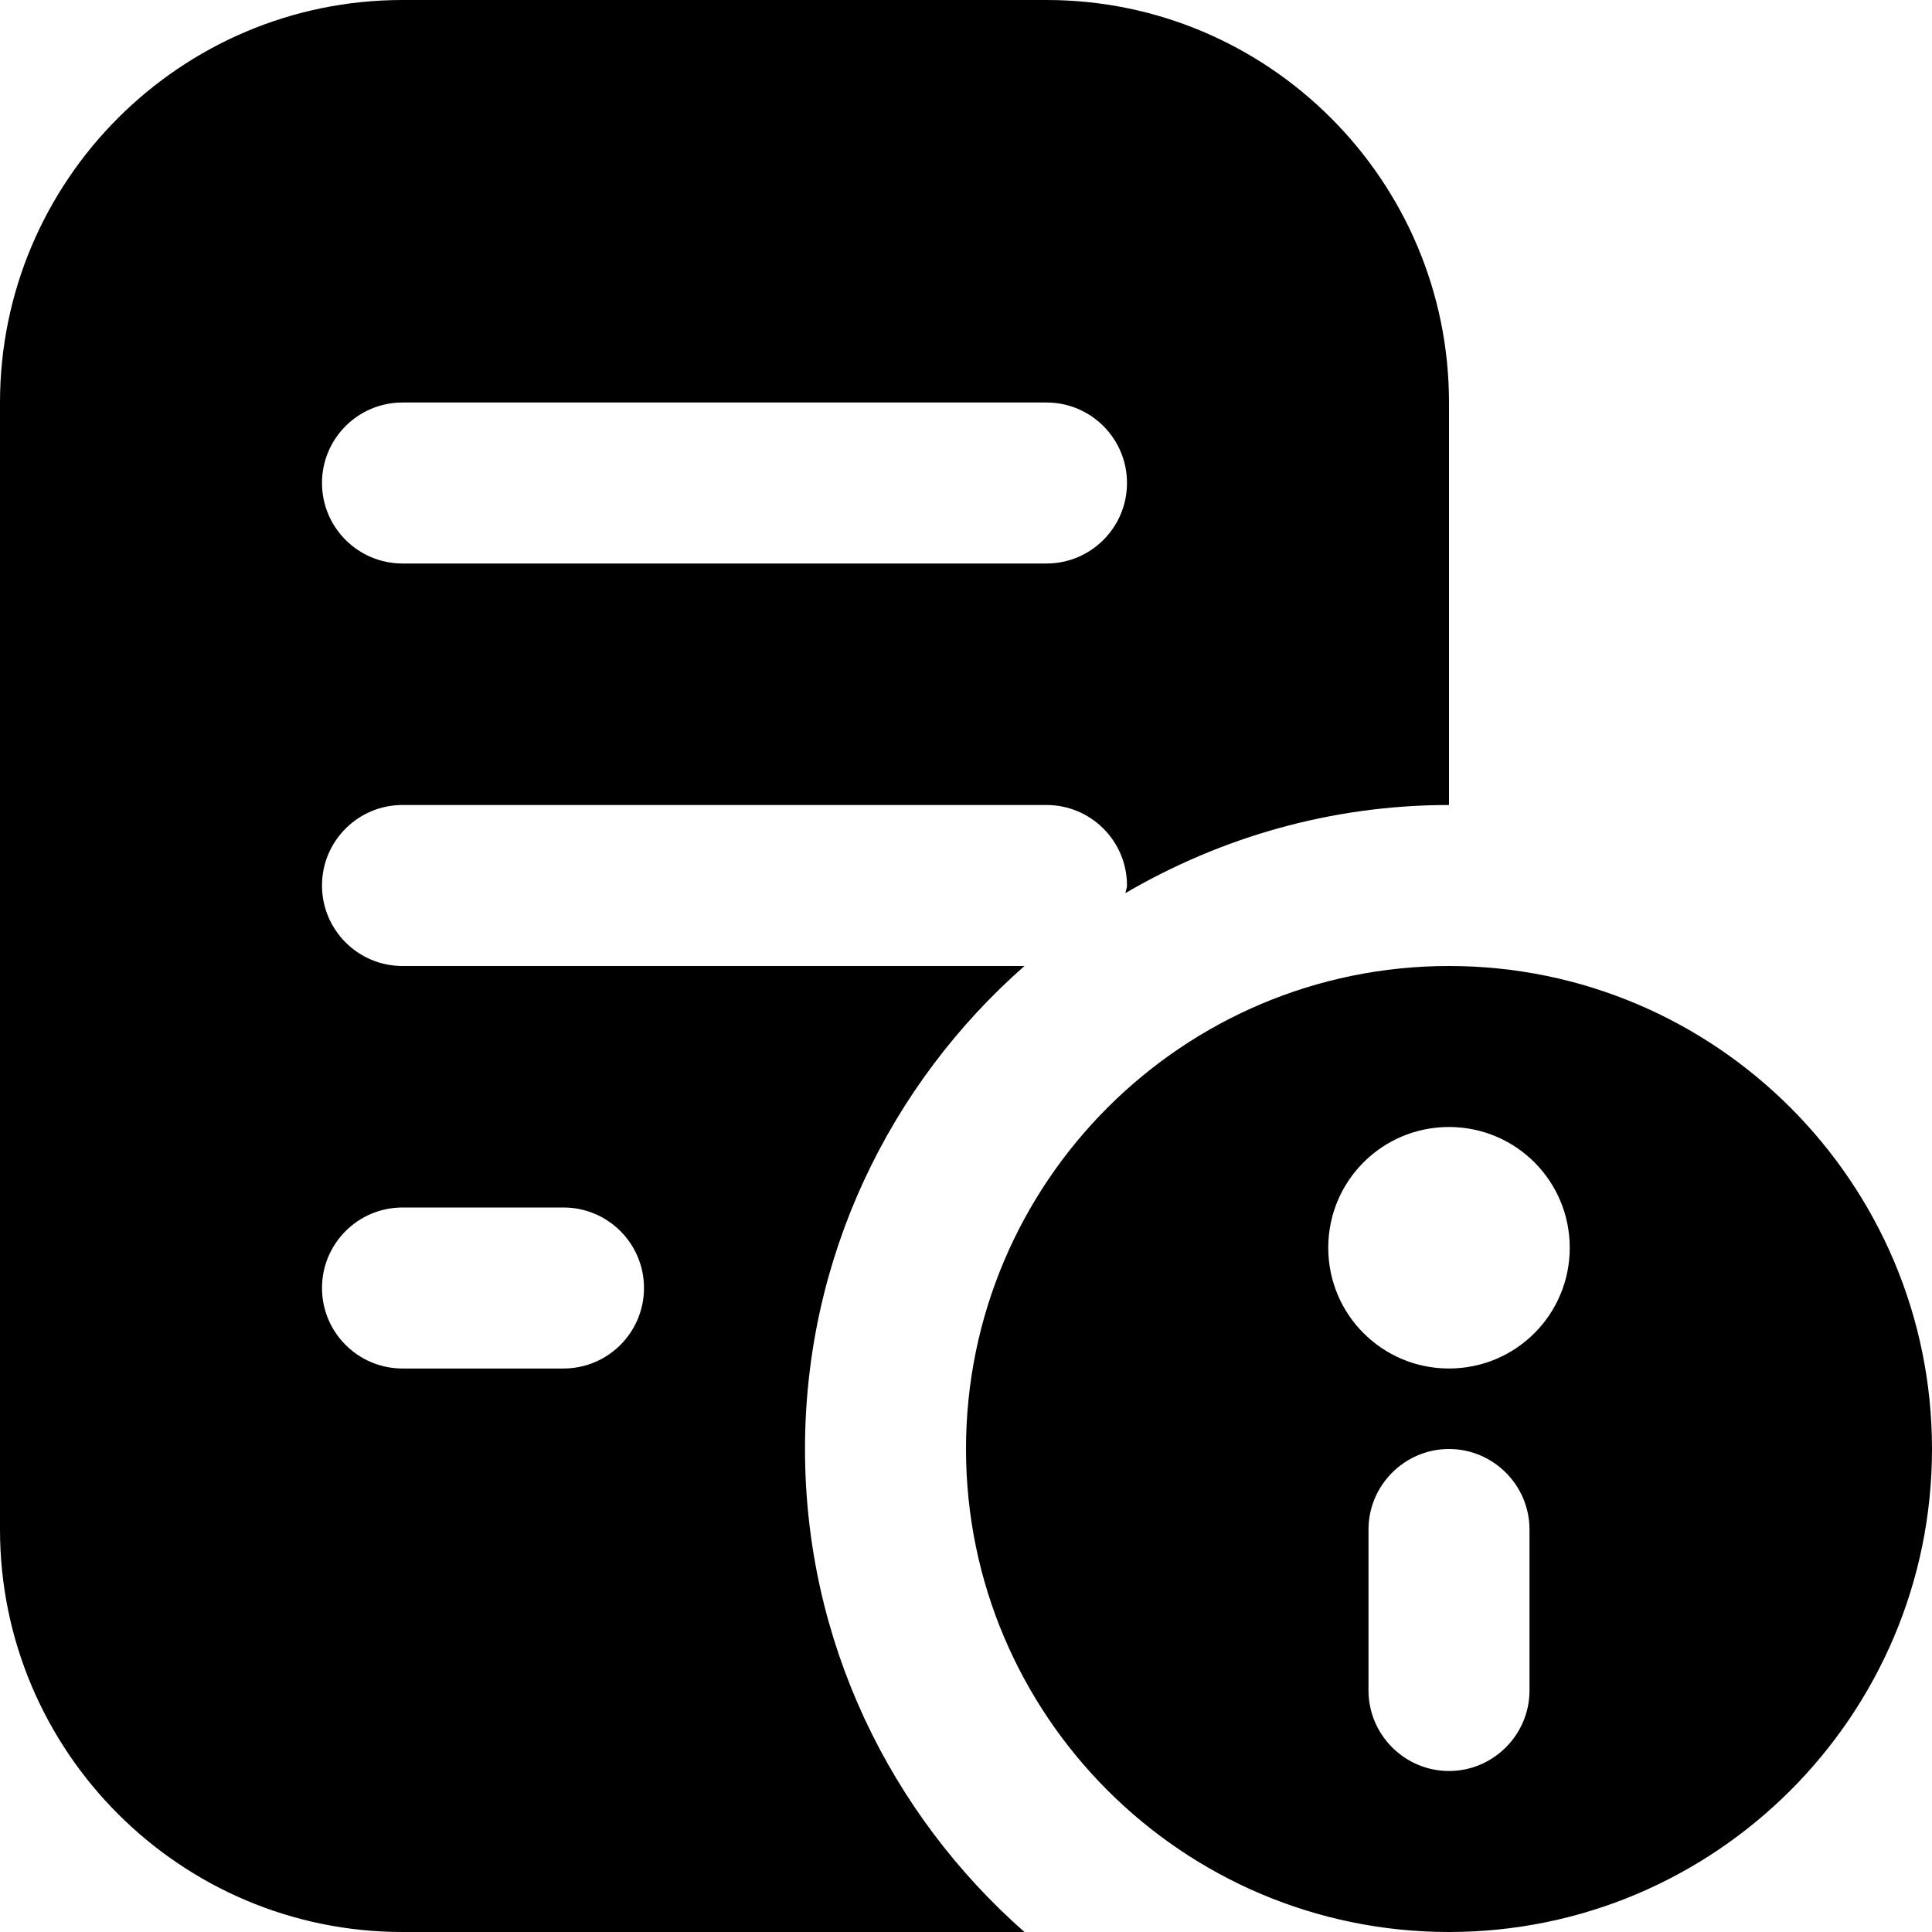 <?xml version="1.0" encoding="UTF-8"?>
<svg xmlns="http://www.w3.org/2000/svg" id="Layer_1" data-name="Layer 1" viewBox="0 0 24 24">
  <path d="M13,0H5C2.243,0,0,2.243,0,5v14c0,2.757,2.243,5,5,5h7.726c-1.667-1.467-2.726-3.61-2.726-6s1.059-4.533,2.726-6H5c-.552,0-1-.448-1-1s.448-1,1-1H13c.552,0,1,.448,1,1,0,.033-.016,.061-.019,.094,1.183-.691,2.553-1.094,4.019-1.094V5c0-2.757-2.243-5-5-5ZM5,15h2c.552,0,1,.448,1,1s-.448,1-1,1h-2c-.552,0-1-.448-1-1s.448-1,1-1ZM13,7H5c-.552,0-1-.448-1-1s.448-1,1-1H13c.552,0,1,.448,1,1s-.448,1-1,1Zm5,5c-3.31,0-6,2.69-6,6s2.69,6,6,6,6-2.69,6-6-2.69-6-6-6Zm1,9c0,.55-.45,1-1,1s-1-.45-1-1v-2c0-.55,.45-1,1-1s1,.45,1,1v2Zm-1-4c-.83,0-1.5-.67-1.5-1.5s.67-1.5,1.5-1.5,1.5,.67,1.5,1.5-.67,1.5-1.5,1.5Z"/>
</svg>
